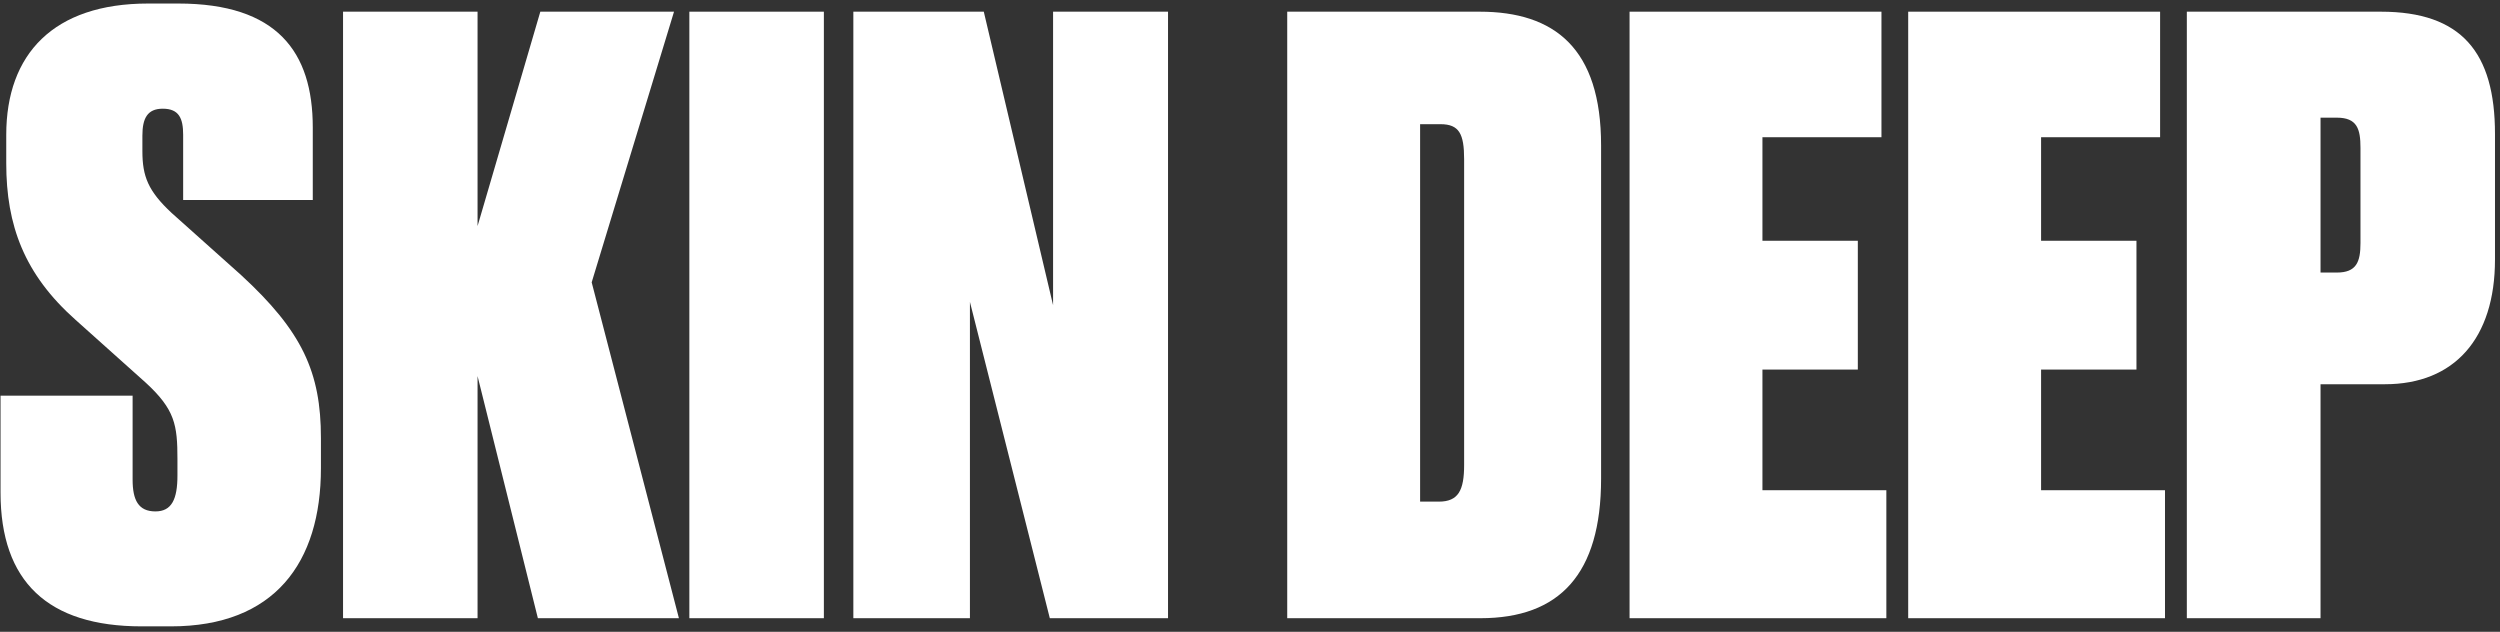 <svg width="368" height="93" viewBox="0 0 368 93" fill="none" xmlns="http://www.w3.org/2000/svg">
<rect x="0" y="0" width="368" height="93" fill="#333333" stroke="none"/>
<path d="M21.8 0.52C7.88 0.52 0.92 7.96 0.92 19.84V24.04C0.92 33.16 3.56 40.36 11.12 47.08L21.44 56.32C25.76 60.28 26.12 62.56 26.12 67.6V70C26.12 73.48 25.28 75.28 22.88 75.28C20.36 75.28 19.52 73.6 19.52 70.6V58.24H0.08V72.52C0.08 85.6 7.04 92.2 20.84 92.2H25.16C40.4 92.2 47.24 82.84 47.24 68.92V64.48C47.24 54.76 44.48 48.76 35.48 40.48L25.28 31.36C21.8 28.12 20.96 25.96 20.96 22.24V19.96C20.96 17.44 21.68 16 23.96 16C26.36 16 26.96 17.44 26.96 19.84V29.44H46.04V18.76C46.04 7.6 40.76 0.52 26.24 0.52H21.8Z" fill="white"/>
<path d="M70.296 55.36L79.176 91H99.936L87.096 41.56L99.216 1.72H79.536L70.296 33.28V1.72H50.496V91H70.296V55.36Z" fill="white"/>
<path d="M121.273 1.72H101.473V91H121.273V1.72Z" fill="white"/>
<path d="M125.613 1.72V91H142.773V44.44L154.533 91H171.933V1.72H155.013V44.92L144.813 1.72H125.613Z" fill="white"/>
<path d="M189.48 91H217.92C229.56 91 235.68 84.52 235.68 70.48V21.4C235.68 7.12 228.84 1.72 217.8 1.72H189.48V91ZM209.04 18.28H212.04C214.8 18.28 215.52 19.72 215.52 23.44V68.44C215.52 72.16 214.68 73.84 211.8 73.84H209.04V18.28Z" fill="white"/>
<path d="M239.871 1.72V91H277.671V72.16H259.431V54.4H273.471V35.44H259.431V20.2H276.951V1.72H239.871Z" fill="white"/>
<path d="M280.887 1.72V91H318.687V72.16H300.447V54.4H314.487V35.44H300.447V20.2H317.967V1.72H280.887Z" fill="white"/>
<path d="M351.062 56.56C361.262 56.56 367.262 49.84 367.262 38.2V19.72C367.262 7.72 362.342 1.72 350.462 1.72H321.902V91H341.582V56.56H351.062ZM341.582 17.32H343.982C346.982 17.32 347.462 19 347.462 21.76V35.8C347.462 38.56 346.862 40.12 343.982 40.12H341.582V17.32Z" fill="white"/>
</svg>
